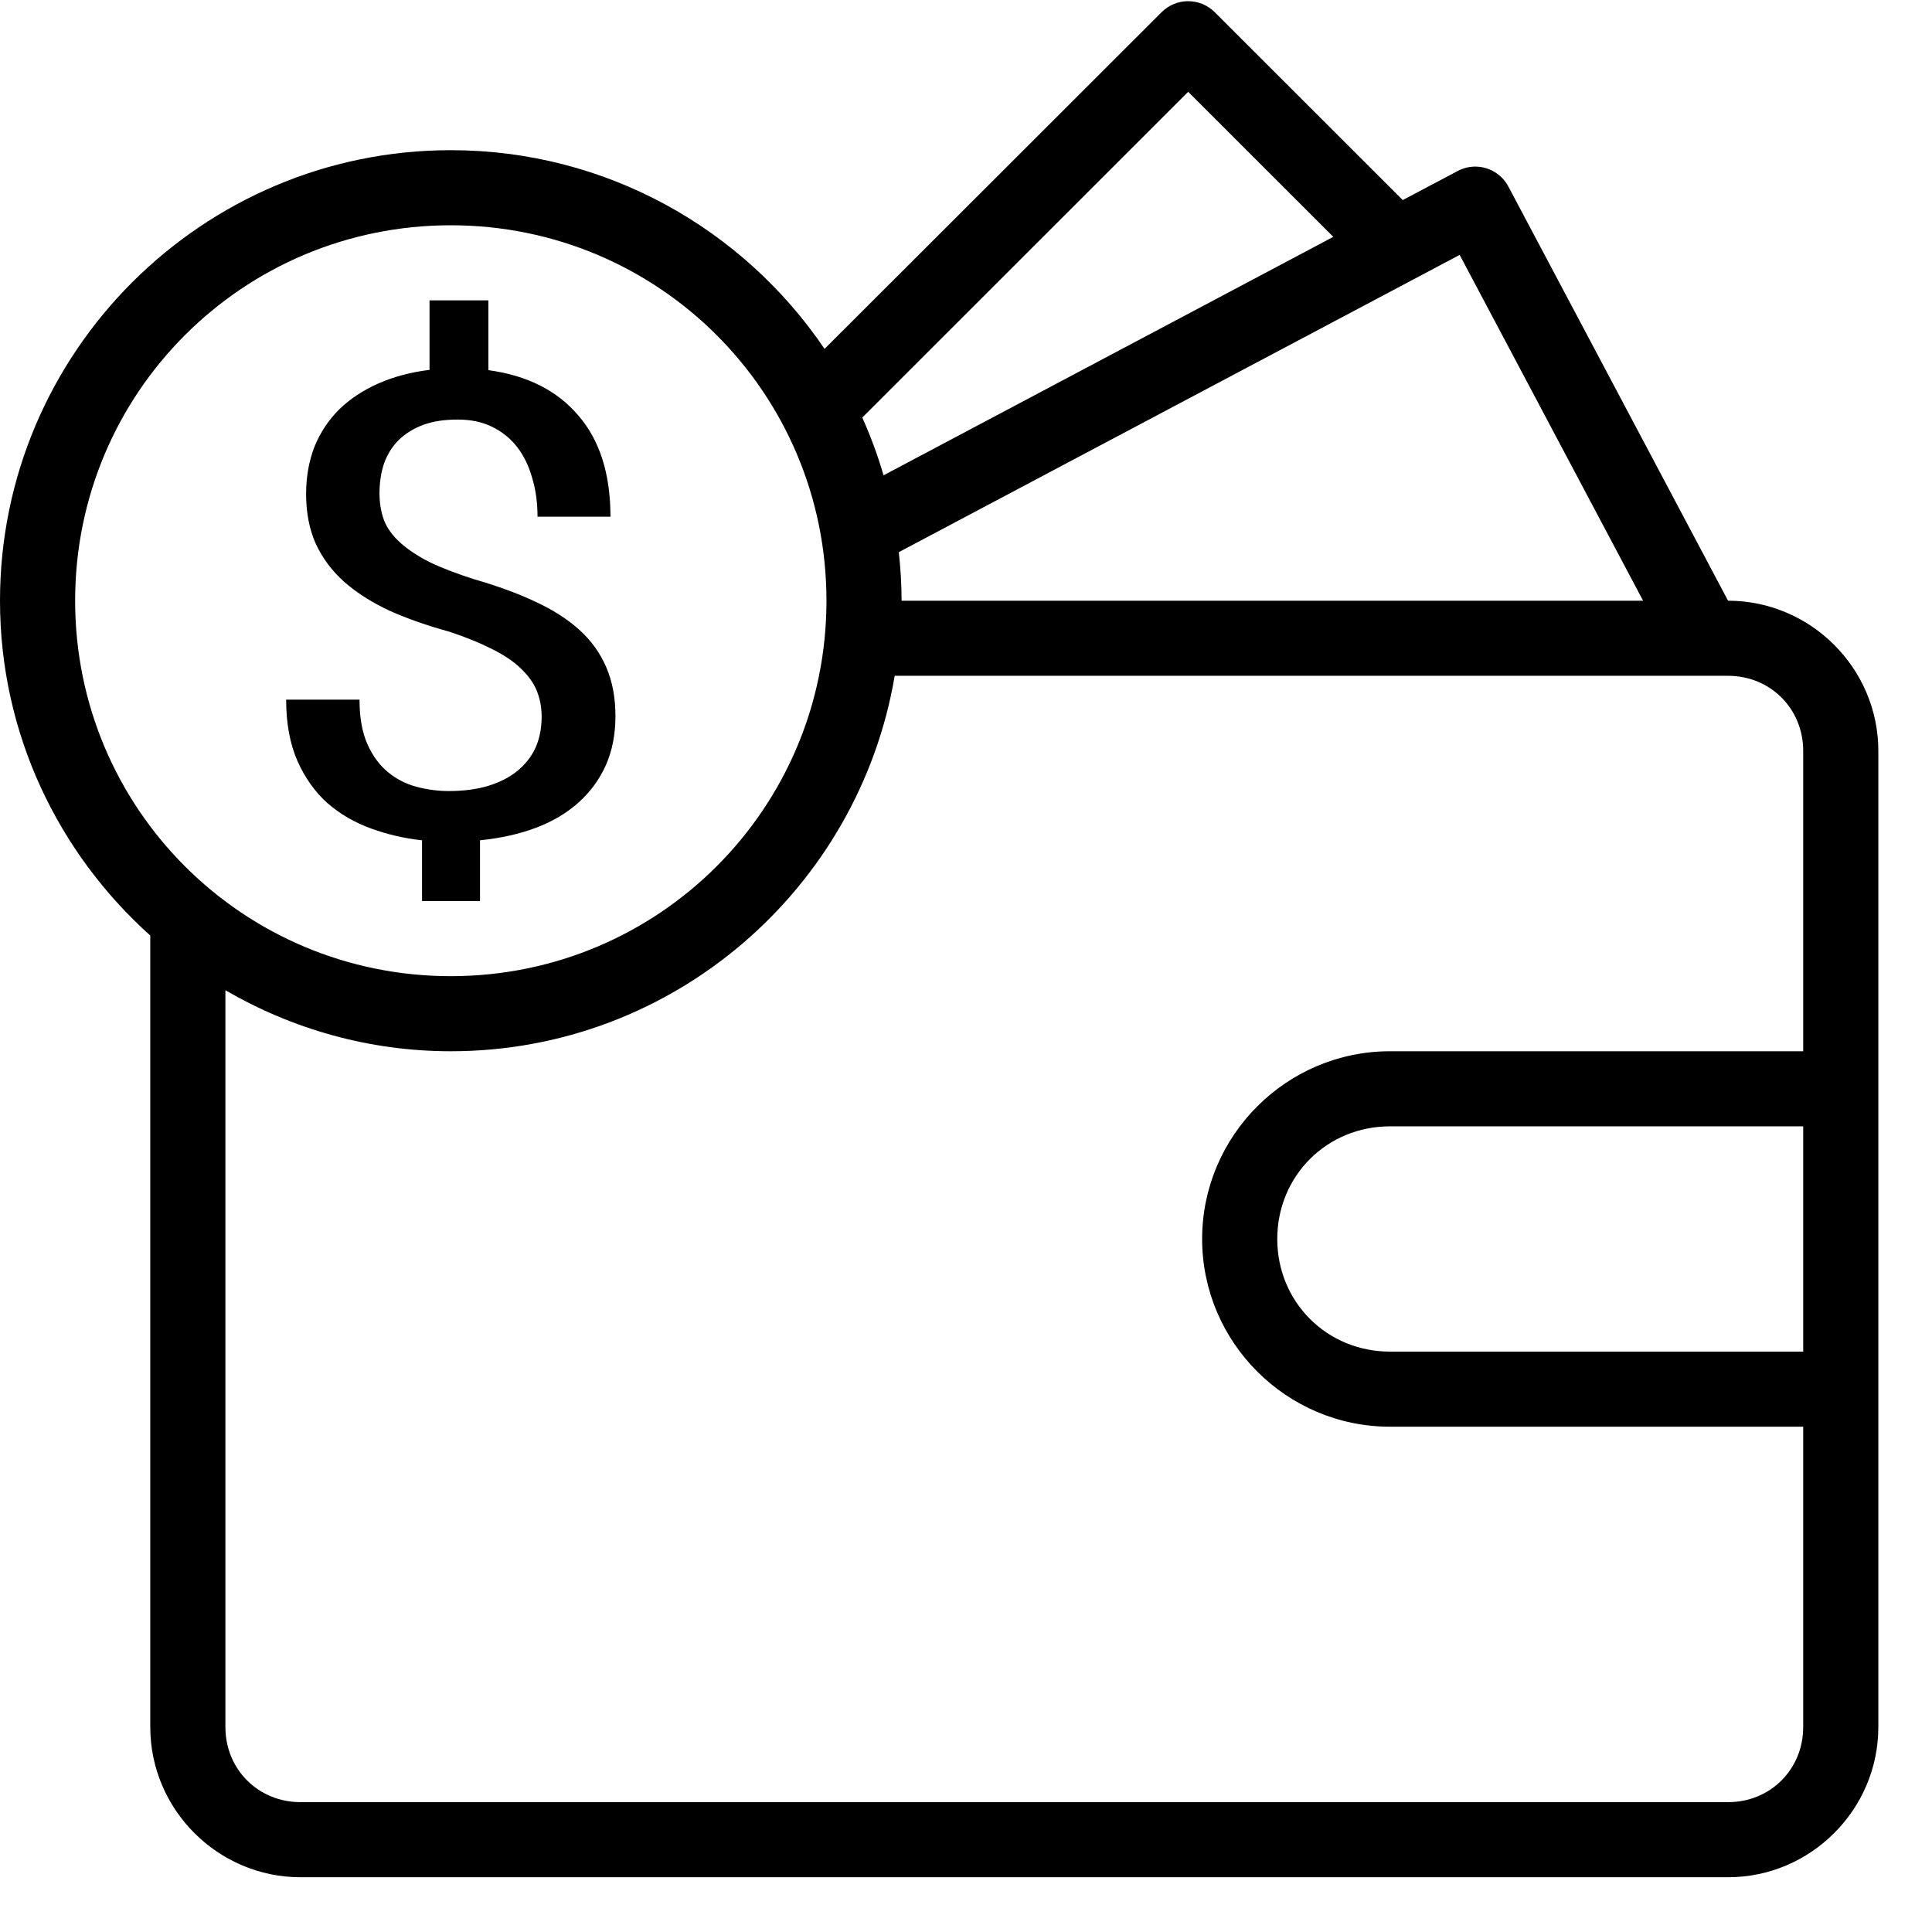 <?xml version="1.0" encoding="UTF-8"?>
<svg width="180px" height="180px" viewBox="0 0 180 180" version="1.1" xmlns="http://www.w3.org/2000/svg" xmlns:xlink="http://www.w3.org/1999/xlink">
    <!-- Generator: Sketch 43.2 (39069) - http://www.bohemiancoding.com/sketch -->
    <title>finance</title>
    <desc>Created with Sketch.</desc>
    <defs></defs>
    <g id="iconos" stroke="none" stroke-width="1" fill="none" fill-rule="evenodd">
        <g id="finance" fill-rule="nonzero" fill="#000000">
            <g id="1489436641-financemoneypocketdollarcurrency_81875">
                <path d="M110.646,0.109 C109.737,0.124 108.869,0.491 108.227,1.134 L76.822,32.506 C69.266,21.339 56.472,13.992 42,13.992 C18.845,13.992 1.42108547e-14,32.826 1.42108547e-14,55.967 C1.42108547e-14,68.355 5.429,79.471 14,87.162 L14,160.906 C14,168.597 20.304,174.898 28,174.898 L161,174.898 C168.695,174.898 175,168.597 175,160.906 L175,129.424 L175,115.432 L175,69.959 C175,62.268 168.695,55.967 161,55.967 L140.533,17.381 C139.917,16.22 138.703,15.502 137.389,15.522 C136.835,15.532 136.291,15.673 135.803,15.935 L130.689,18.641 L113.176,1.137 C112.506,0.467 111.594,0.097 110.646,0.112 L110.646,0.109 Z M110.701,8.554 L124.223,22.067 L82.318,44.285 C81.78,42.432 81.114,40.639 80.336,38.901 L110.701,8.554 L110.701,8.554 Z M42,20.988 C61.371,20.988 77,36.607 77,55.967 C77,75.328 61.371,90.947 42,90.947 C22.629,90.947 7,75.328 7,55.967 C7,36.607 22.629,20.988 42,20.988 Z M135.994,23.748 L153.084,55.967 L84,55.967 C84,54.44 83.9,52.93 83.74,51.444 L135.994,23.748 L135.994,23.748 Z M40.018,27.984 L40.018,34.46 C38.257,34.677 36.67,35.104 35.246,35.731 C33.822,36.361 32.605,37.168 31.596,38.149 C30.612,39.132 29.842,40.285 29.299,41.62 C28.781,42.956 28.52,44.423 28.52,46.034 C28.52,47.781 28.826,49.33 29.422,50.666 C30.043,52.001 30.922,53.184 32.061,54.204 C33.225,55.226 34.627,56.117 36.258,56.883 C37.915,57.629 39.779,58.281 41.85,58.85 C43.403,59.361 44.714,59.899 45.801,60.449 C46.914,61.001 47.807,61.591 48.48,62.239 C49.179,62.89 49.687,63.584 49.998,64.329 C50.309,65.076 50.463,65.892 50.463,66.775 C50.463,67.836 50.277,68.808 49.889,69.672 C49.5,70.517 48.93,71.236 48.18,71.844 C47.455,72.432 46.546,72.892 45.459,73.225 C44.398,73.54 43.181,73.7 41.809,73.7 C40.825,73.7 39.839,73.575 38.856,73.316 C37.872,73.064 36.978,72.611 36.176,71.963 C35.373,71.312 34.726,70.439 34.234,69.339 C33.743,68.239 33.496,66.855 33.496,65.186 L26.66,65.186 C26.66,67.405 27.014,69.306 27.713,70.897 C28.412,72.468 29.337,73.778 30.502,74.818 C31.693,75.859 33.063,76.646 34.59,77.196 C36.117,77.749 37.69,78.114 39.32,78.289 L39.32,83.946 L44.721,83.946 L44.721,78.289 C46.662,78.093 48.404,77.701 49.957,77.114 C51.51,76.526 52.835,75.732 53.922,74.75 C55.009,73.768 55.856,72.615 56.451,71.28 C57.047,69.924 57.34,68.405 57.34,66.716 C57.34,64.988 57.048,63.468 56.479,62.152 C55.909,60.836 55.076,59.669 53.963,58.668 C52.85,57.666 51.479,56.791 49.848,56.044 C48.217,55.278 46.338,54.59 44.215,53.981 C42.558,53.449 41.157,52.918 40.018,52.369 C38.905,51.802 37.996,51.193 37.297,50.565 C36.598,49.935 36.104,49.262 35.793,48.515 C35.508,47.75 35.356,46.889 35.356,45.947 C35.356,44.926 35.508,43.99 35.793,43.146 C36.104,42.301 36.551,41.589 37.147,41 C37.768,40.392 38.537,39.912 39.443,39.579 C40.349,39.244 41.414,39.09 42.656,39.09 C43.847,39.09 44.91,39.306 45.842,39.761 C46.774,40.216 47.558,40.842 48.18,41.647 C48.801,42.452 49.264,43.403 49.574,44.502 C49.911,45.603 50.08,46.821 50.08,48.137 L56.875,48.137 C56.875,44.15 55.874,41.006 53.881,38.709 C51.914,36.392 49.124,34.978 45.5,34.487 L45.5,27.983 L40.018,27.983 L40.018,27.984 Z M83.357,62.963 L161,62.963 C164.939,62.963 168,66.023 168,69.959 L168,97.943 L157.5,97.943 L150.5,97.943 L129.5,97.943 C119.866,97.943 112,105.804 112,115.432 C112,125.062 119.866,132.922 129.5,132.922 L150.5,132.922 L157.5,132.922 L168,132.922 L168,160.906 C168,164.842 164.939,167.902 161,167.902 L28,167.902 C24.061,167.902 21,164.842 21,160.906 L21,92.258 C27.186,95.848 34.348,97.943 42,97.943 C62.763,97.943 80.006,82.777 83.357,62.963 Z M129.5,104.939 L150.5,104.939 L157.5,104.939 L168,104.939 L168,115.432 L168,125.926 L157.5,125.926 L150.5,125.926 L129.5,125.926 C123.622,125.926 119,121.307 119,115.432 C119,109.559 123.622,104.939 129.5,104.939 Z" id="rect4307"></path>
            </g>
        </g>
    </g>
</svg>